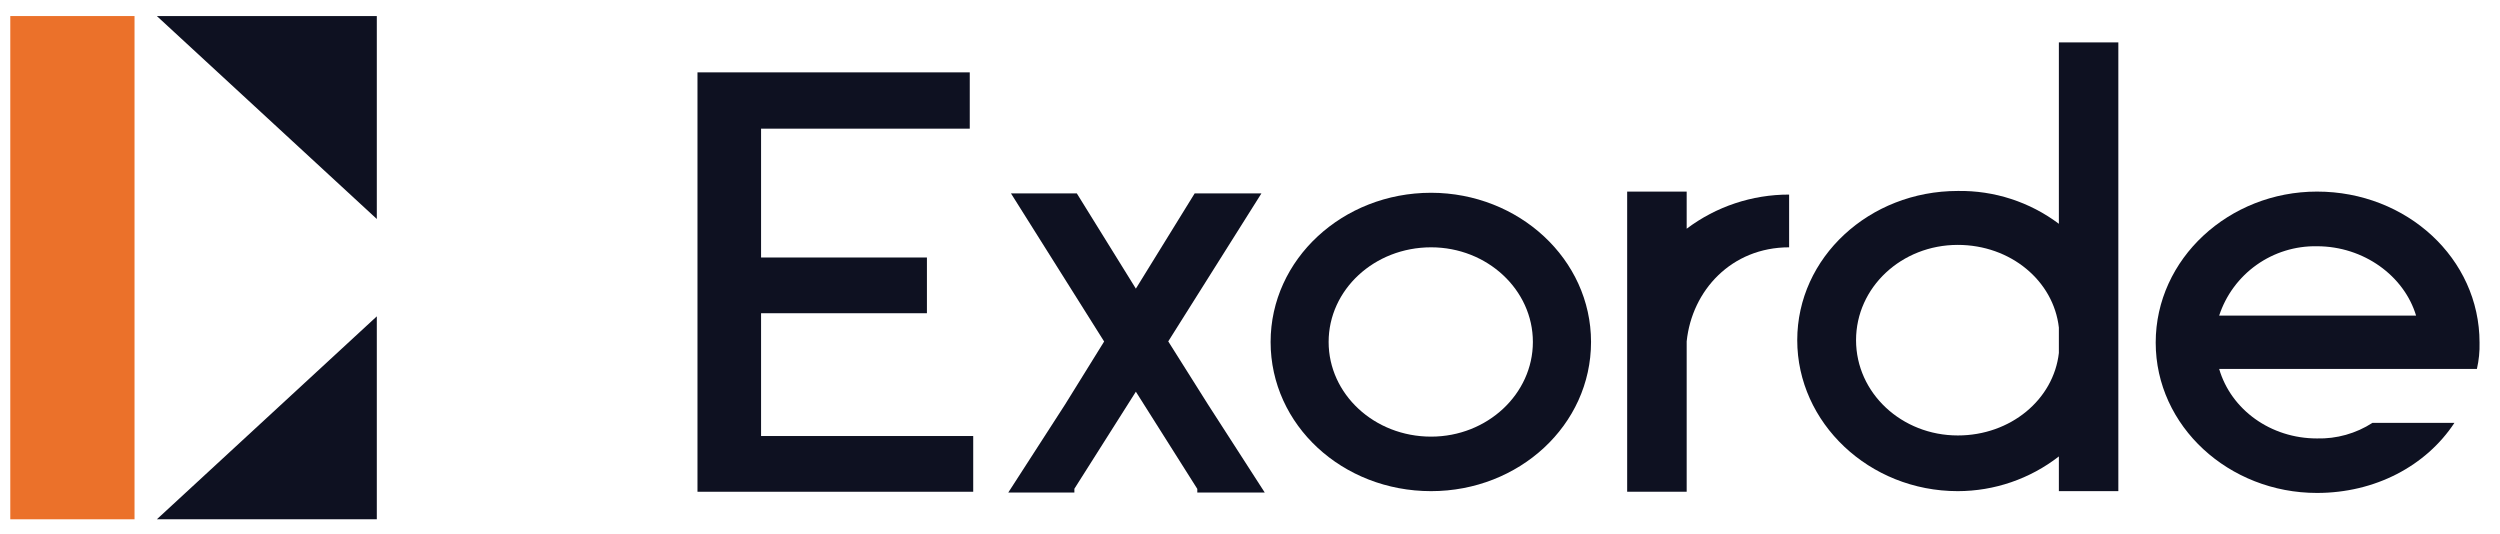 <svg width="164" height="35" viewBox="0 0 164 35" fill="none" xmlns="http://www.w3.org/2000/svg">
<g clip-path="url(#clip0_1202_284)">
<path d="M8.825 34.066H0.675V1.053H8.825V17.559V34.066Z" fill="#EB712A"/>
<path d="M24.719 20.752V34.066H10.289L24.719 20.752Z" fill="#0E1121"/>
<path d="M24.719 14.366V1.053H10.289L24.719 14.366Z" fill="#0E1121"/>
<path d="M63.843 28.603V32.259H45.755V4.747H63.616V8.44H49.926V16.892H60.806V20.548H49.926V28.603H63.843Z" fill="#0E1121"/>
<path d="M82.966 32.308H78.543V32.071L74.513 25.695L70.479 32.063V32.308H66.144L69.872 26.53L72.431 22.403L66.319 12.686H70.639L74.513 18.935L78.371 12.686H82.75L76.637 22.395L79.237 26.522L82.966 32.308Z" fill="#0E1121"/>
<path d="M104.372 22.432C104.372 27.895 99.644 32.219 93.88 32.219C88.071 32.219 83.352 27.895 83.352 22.432C83.352 17.01 88.079 12.646 93.88 12.646C99.644 12.654 104.372 17.01 104.372 22.432ZM100.557 22.432C100.557 19.013 97.566 16.224 93.88 16.224C90.15 16.224 87.158 19.013 87.158 22.432C87.158 25.852 90.15 28.643 93.88 28.643C97.566 28.643 100.557 25.846 100.557 22.432Z" fill="#0E1121"/>
<path d="M110.646 15.004C112.581 13.547 114.941 12.761 117.366 12.764V16.224C113.586 16.224 110.992 19.053 110.646 22.395V32.259H106.742V12.568H110.646V15.004Z" fill="#0E1121"/>
<path d="M138.963 2.781V32.219H135.062V29.941C133.166 31.416 130.832 32.217 128.428 32.219C122.619 32.219 117.899 27.739 117.899 22.314C117.899 16.889 122.624 12.527 128.428 12.527C130.818 12.488 133.153 13.246 135.062 14.681V2.781H138.963ZM135.062 23.154V21.49C134.716 18.424 131.897 16.065 128.428 16.065C124.743 16.065 121.757 18.846 121.757 22.314C121.757 25.782 124.749 28.566 128.434 28.566C131.897 28.566 134.716 26.207 135.062 23.154Z" fill="#0E1121"/>
<path d="M162.658 22.473C162.673 23.054 162.615 23.634 162.485 24.201H145.577C146.357 26.875 148.957 28.762 151.992 28.762C153.281 28.795 154.551 28.439 155.634 27.739H161.011C159.146 30.568 155.809 32.337 151.992 32.337C146.228 32.337 141.414 27.976 141.414 22.473C141.414 16.97 146.228 12.568 151.994 12.568C157.888 12.568 162.658 16.962 162.658 22.473ZM145.577 20.704H158.495C157.715 18.108 155.072 16.154 151.994 16.154C150.577 16.128 149.189 16.556 148.034 17.375C146.879 18.194 146.018 19.361 145.577 20.704V20.704Z" fill="#0E1121"/>
</g>
<defs>
<clipPath id="clip0_1202_284">
<rect width="163.333" height="35" fill="white"/>
</clipPath>
</defs>
</svg>
